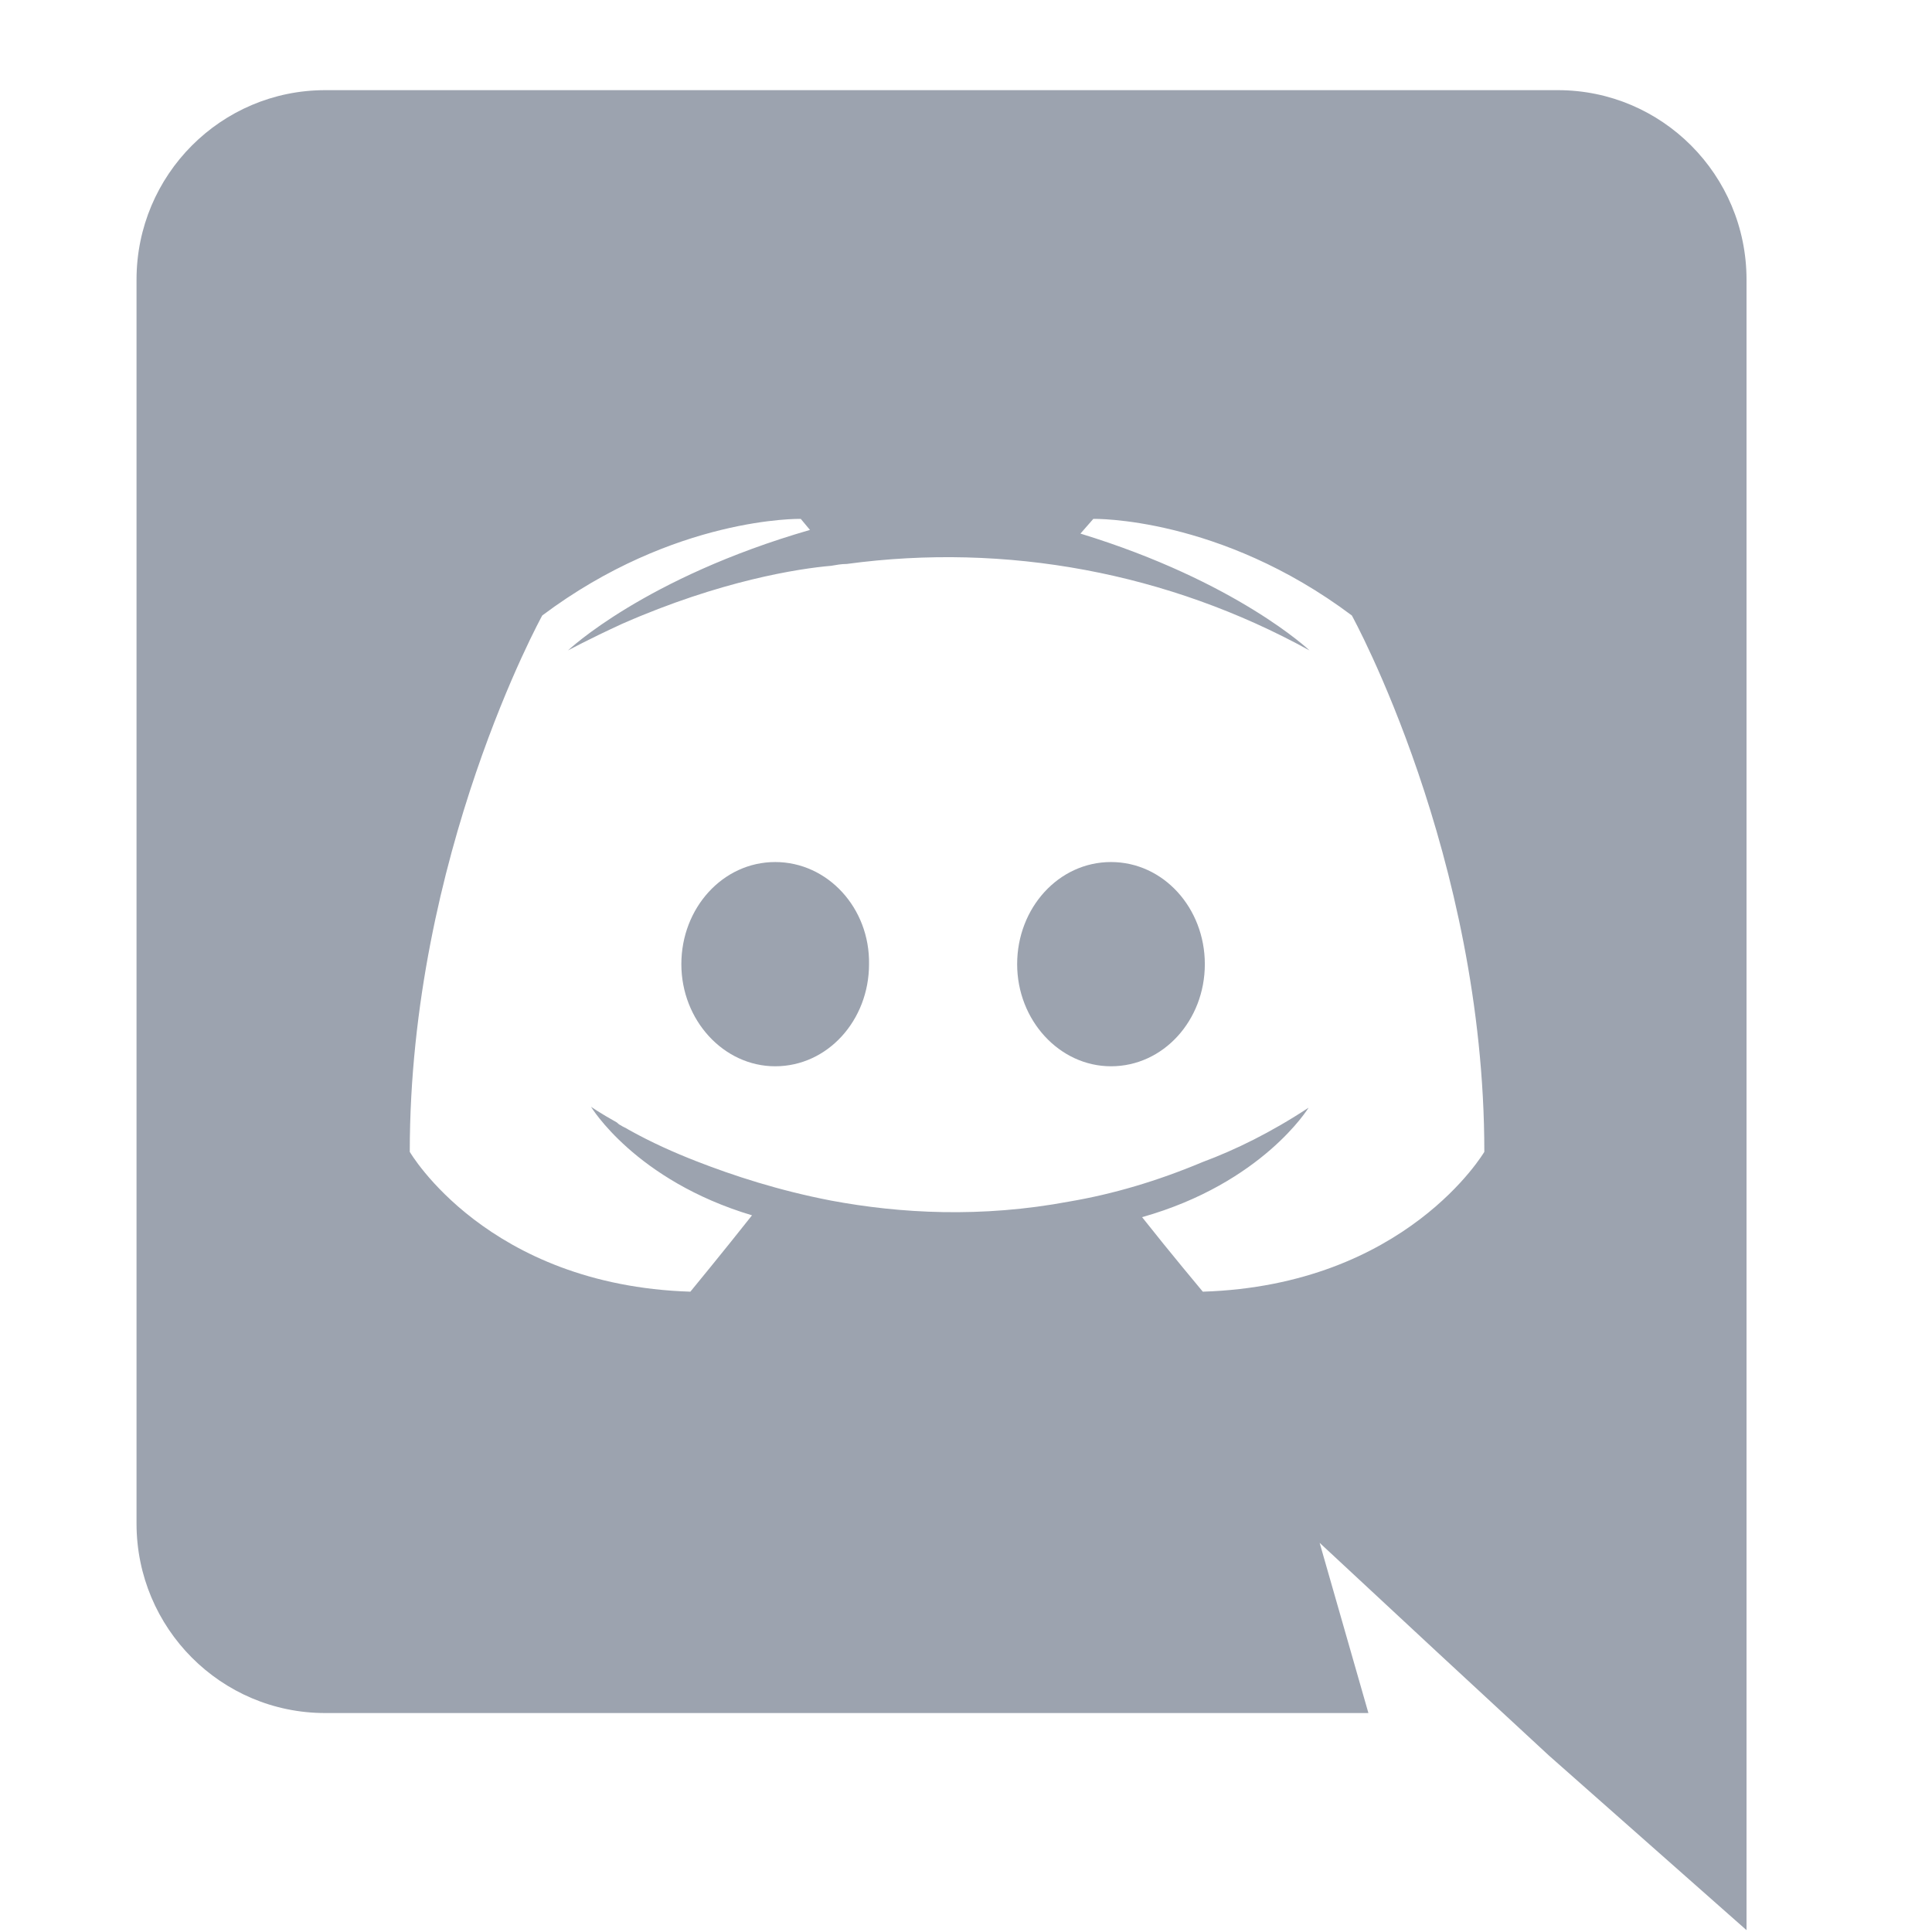 <svg width="21" height="21" viewBox="0 0 21 21" fill="none" xmlns="http://www.w3.org/2000/svg">
<g clip-path="url(#clip0_66_7262)">
<g clip-path="url(#clip1_66_7262)">
<path d="M8.426 9.37C7.856 9.37 7.406 9.87 7.406 10.48C7.406 11.09 7.866 11.59 8.426 11.59C8.996 11.59 9.446 11.09 9.446 10.48C9.456 9.87 8.996 9.37 8.426 9.37ZM12.076 9.37C11.506 9.37 11.056 9.87 11.056 10.48C11.056 11.09 11.516 11.59 12.076 11.59C12.646 11.59 13.096 11.09 13.096 10.48C13.096 9.87 12.646 9.37 12.076 9.37Z" fill="#9CA3AF"/>
<path d="M16.934 0.98H3.534C2.404 0.98 1.484 1.9 1.484 3.04V16.56C1.484 17.7 2.404 18.62 3.534 18.62H14.874L14.344 16.77L15.624 17.96L16.834 19.08L18.984 20.98V3.04C18.984 1.9 18.064 0.98 16.934 0.98ZM13.074 14.04C13.074 14.04 12.714 13.61 12.414 13.23C13.724 12.86 14.224 12.04 14.224 12.04C13.814 12.31 13.424 12.5 13.074 12.63C12.574 12.84 12.094 12.98 11.624 13.06C10.664 13.24 9.784 13.19 9.034 13.05C8.464 12.94 7.974 12.78 7.564 12.62C7.334 12.53 7.084 12.42 6.834 12.28C6.804 12.26 6.774 12.25 6.744 12.23C6.729 12.223 6.716 12.212 6.704 12.2C6.524 12.1 6.424 12.03 6.424 12.03C6.424 12.03 6.904 12.83 8.174 13.21C7.874 13.59 7.504 14.04 7.504 14.04C5.294 13.97 4.454 12.52 4.454 12.52C4.454 9.3 5.894 6.69 5.894 6.69C7.334 5.61 8.704 5.64 8.704 5.64L8.804 5.76C7.004 6.28 6.174 7.07 6.174 7.07C6.174 7.07 6.394 6.95 6.764 6.78C7.834 6.31 8.684 6.18 9.034 6.15C9.094 6.14 9.144 6.13 9.204 6.13C10.938 5.895 12.702 6.225 14.234 7.07C14.234 7.07 13.444 6.32 11.744 5.8L11.884 5.64C11.884 5.64 13.254 5.61 14.694 6.69C14.694 6.69 16.134 9.3 16.134 12.52C16.134 12.52 15.284 13.97 13.074 14.04Z" fill="#9CA3AF"/>
</g>
</g>
<defs>
<clipPath id="clip0_66_7262">
<rect width="20" height="20" fill="white" transform="translate(0.188 0.98)"/>
</clipPath>
<clipPath id="clip1_66_7262">
<rect width="20" height="20" fill="white" transform="translate(0.188 0.98)"/>
</clipPath>
</defs>
</svg>

